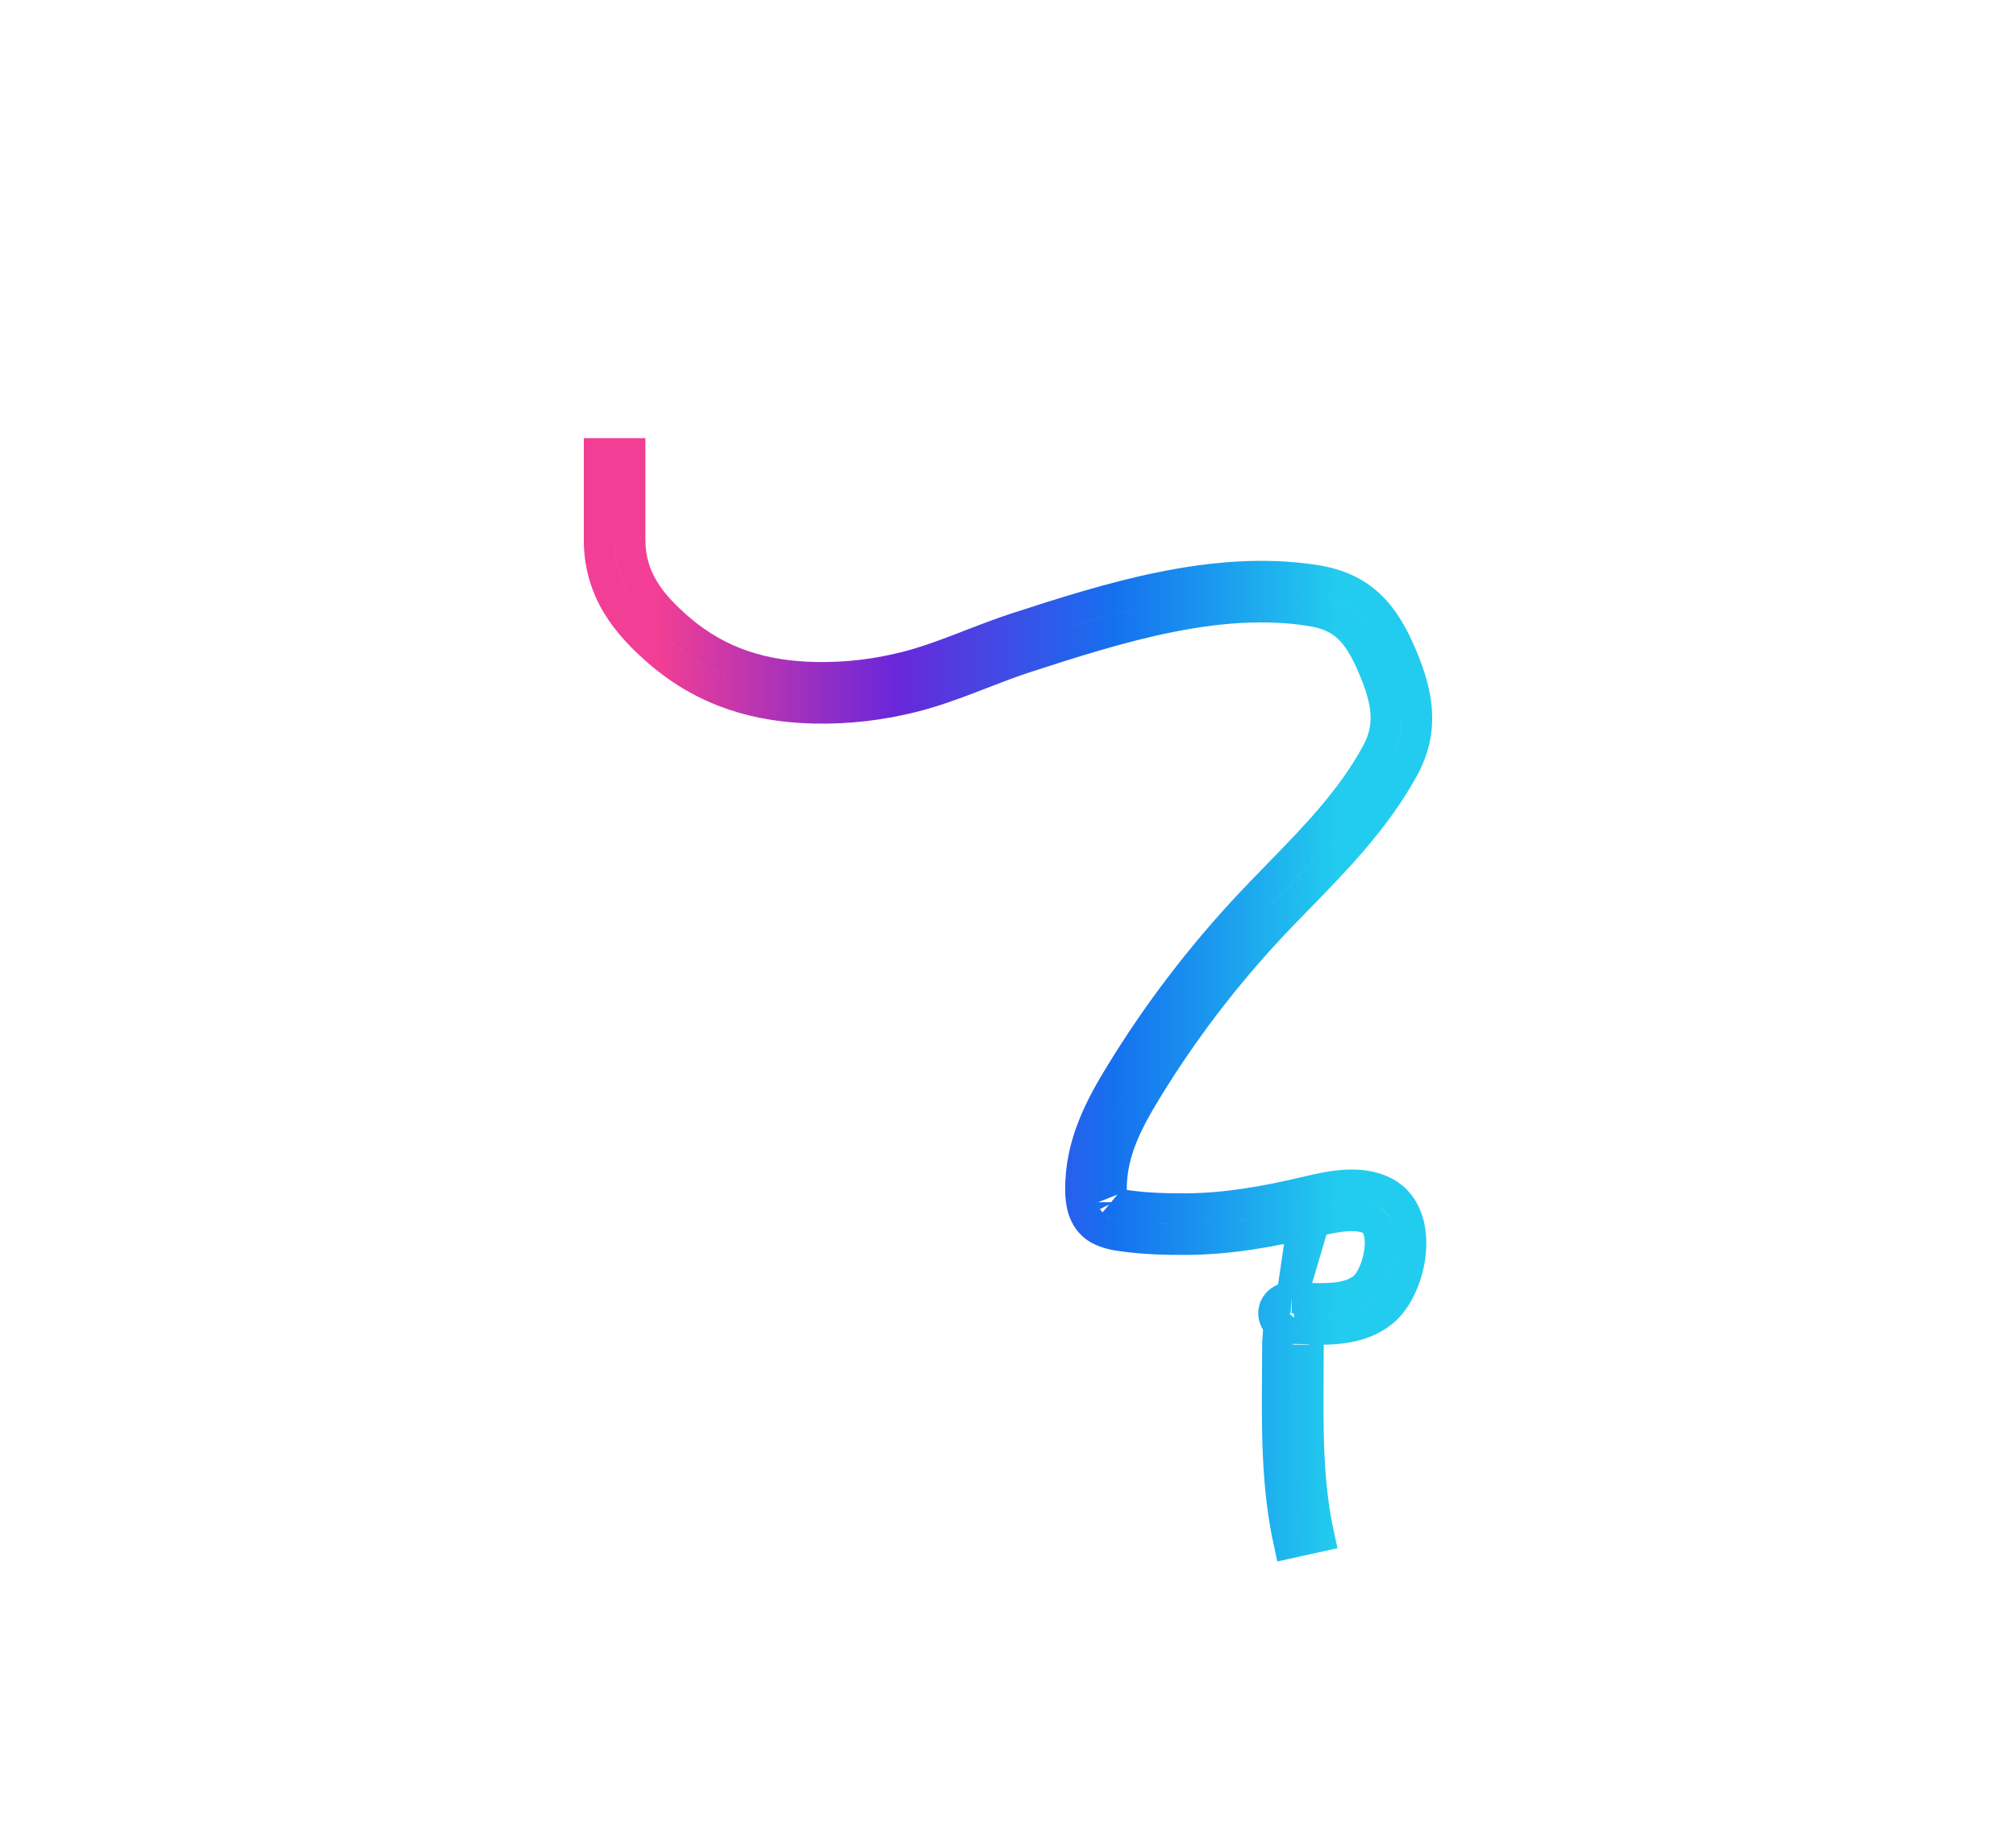 <svg width="1440" height="1320" viewBox="0 0 1440 1320" fill="none" xmlns="http://www.w3.org/2000/svg">
<g clip-path="url(#clip0_2050_6993)">
<g filter="url(#filter0_f_2050_6993)">
<path d="M938.167 872.866L938.167 872.867C908.448 879.849 878.55 885.339 847.198 885.507C832.606 885.585 817.412 885.137 802.389 883.066L802.233 883.044C797.88 882.444 790.964 881.492 784.77 878.073C778.484 874.603 775.316 868.925 773.739 863.98C772.193 859.133 771.867 854.096 771.836 850.19C771.569 816.795 786.343 789.97 800.946 766.165C826.245 724.924 854.824 687.301 886.558 652.622C895.576 642.767 904.705 633.392 913.711 624.145C939.831 597.326 964.907 571.577 983.188 538.28C994.047 518.503 990.892 500.628 980.928 476.966C975.279 463.551 969.728 454.492 963.098 448.282C956.704 442.293 948.588 438.289 936.499 436.356C870.359 425.782 799.362 448.011 732.895 469.569C722.396 472.974 712.098 476.957 701.473 481.066C698.922 482.053 696.352 483.047 693.756 484.042C680.522 489.114 666.779 494.141 652.516 497.755C629.215 503.658 605.9 506.385 582.013 505.908C541.81 505.104 504.068 494.677 470.581 465.75C448.295 446.499 428 422.567 428 385.671V324H450V385.671C450 412.958 464.386 431.327 484.962 449.101C513.694 473.92 546.09 483.186 582.453 483.912C604.33 484.349 625.68 481.858 647.114 476.428C660.038 473.154 672.76 468.528 685.883 463.499C688.334 462.559 690.806 461.603 693.297 460.64C703.964 456.513 714.97 452.255 726.107 448.642C791.533 427.422 867.702 403.078 939.972 414.632C955.589 417.128 967.991 422.722 978.137 432.225C988.046 441.507 995.058 453.834 1001.2 468.428C1012.06 494.209 1018.22 520.189 1002.47 548.868C982.62 585.029 954.578 613.801 927.916 641.156C919.288 650.009 910.803 658.714 902.788 667.473C871.974 701.147 844.246 737.653 819.698 777.669C805.246 801.228 793.622 823.374 793.835 850.014C793.859 853.08 794.142 855.549 794.699 857.296C795.025 858.318 795.314 858.709 795.426 858.826C797.6 860.017 800.606 860.612 805.394 861.272C818.929 863.138 832.947 863.583 847.08 863.507C875.99 863.352 904.019 858.29 933.134 851.45L933.135 851.45M938.167 872.866L933.135 851.45M938.167 872.866L938.753 872.729L938.754 872.729M938.167 872.866L938.754 872.729M933.135 851.45L933.72 851.312M933.135 851.45L933.72 851.312M933.72 851.312L933.72 851.312M933.72 851.312L933.72 851.312M933.72 851.312L934.022 851.241C941.056 849.587 950.214 847.434 959.482 846.733C968.832 846.025 979.61 846.666 989.237 851.791C1006.29 860.87 1009.06 880.792 1007.37 895.759C1006.46 903.763 1004.21 911.77 1001.02 918.784C997.887 925.671 993.512 932.336 987.884 936.944C977.324 945.589 964.766 948.399 953.408 949.284C947.479 949.746 941.13 949.695 935.249 949.548C935.248 949.562 935.248 949.576 935.247 949.589C935.147 952.186 934.955 954.771 934.801 956.799C934.721 957.847 934.655 958.705 934.608 959.424C934.584 959.777 934.568 960.057 934.558 960.274C934.547 960.505 934.547 960.593 934.547 960.583C934.547 967.885 934.497 975.112 934.448 982.277C934.176 1022.1 933.917 1059.96 942.232 1097.63L920.749 1102.37C911.854 1062.07 912.152 1021.39 912.444 981.633C912.495 974.585 912.547 967.566 912.547 960.583C912.547 959.277 912.697 957.315 912.823 955.666C912.837 955.485 912.851 955.308 912.864 955.135C913.018 953.094 913.181 950.88 913.264 948.737C913.299 947.84 913.317 947.018 913.318 946.28C911.996 945.058 910.445 943.043 909.936 940.035C908.825 933.469 913.553 929.843 914.4 929.239C915.721 928.298 916.934 927.887 917.268 927.774C918.149 927.477 918.873 927.362 919.028 927.337C919.311 927.291 919.542 927.265 919.673 927.251C919.941 927.223 920.164 927.209 920.288 927.202C920.888 927.169 921.736 927.165 922.632 927.227M933.72 851.312L922.632 927.227M938.754 872.729C946.083 871.006 953.724 869.232 961.143 868.67C968.614 868.104 974.551 868.896 978.899 871.211C983.494 873.656 986.915 880.843 985.505 893.281C984.859 898.98 983.232 904.751 980.992 909.677C978.694 914.731 976.085 918.171 973.947 919.921C968.348 924.505 960.965 926.628 951.699 927.351C945.282 927.851 939.178 927.659 932.724 927.455C929.477 927.353 926.141 927.248 922.632 927.227M938.754 872.729L922.632 927.227M795.476 858.867C795.477 858.87 795.46 858.86 795.428 858.828C795.46 858.848 795.475 858.863 795.476 858.867Z" stroke="url(#paint0_linear_2050_6993)" stroke-width="22"/>
</g>
</g>
<defs>
<filter id="filter0_f_2050_6993" x="128" y="24" width="1184" height="1378.37" filterUnits="userSpaceOnUse" color-interpolation-filters="sRGB">
<feFlood flood-opacity="0" result="BackgroundImageFix"/>
<feBlend mode="normal" in="SourceGraphic" in2="BackgroundImageFix" result="shape"/>
<feGaussianBlur stdDeviation="150" result="effect1_foregroundBlur_2050_6993"/>
</filter>
<linearGradient id="paint0_linear_2050_6993" x1="469.936" y1="1013.78" x2="954.596" y2="1013.78" gradientUnits="userSpaceOnUse">
<stop stop-color="#F23E94"/>
<stop offset="0.35" stop-color="#6927DA"/>
<stop offset="0.67" stop-color="#1570EF"/>
<stop offset="1" stop-color="#22CCEE"/>
</linearGradient>
<clipPath id="clip0_2050_6993">
<rect width="1440" height="1320" fill="white"/>
</clipPath>
</defs>
</svg>
